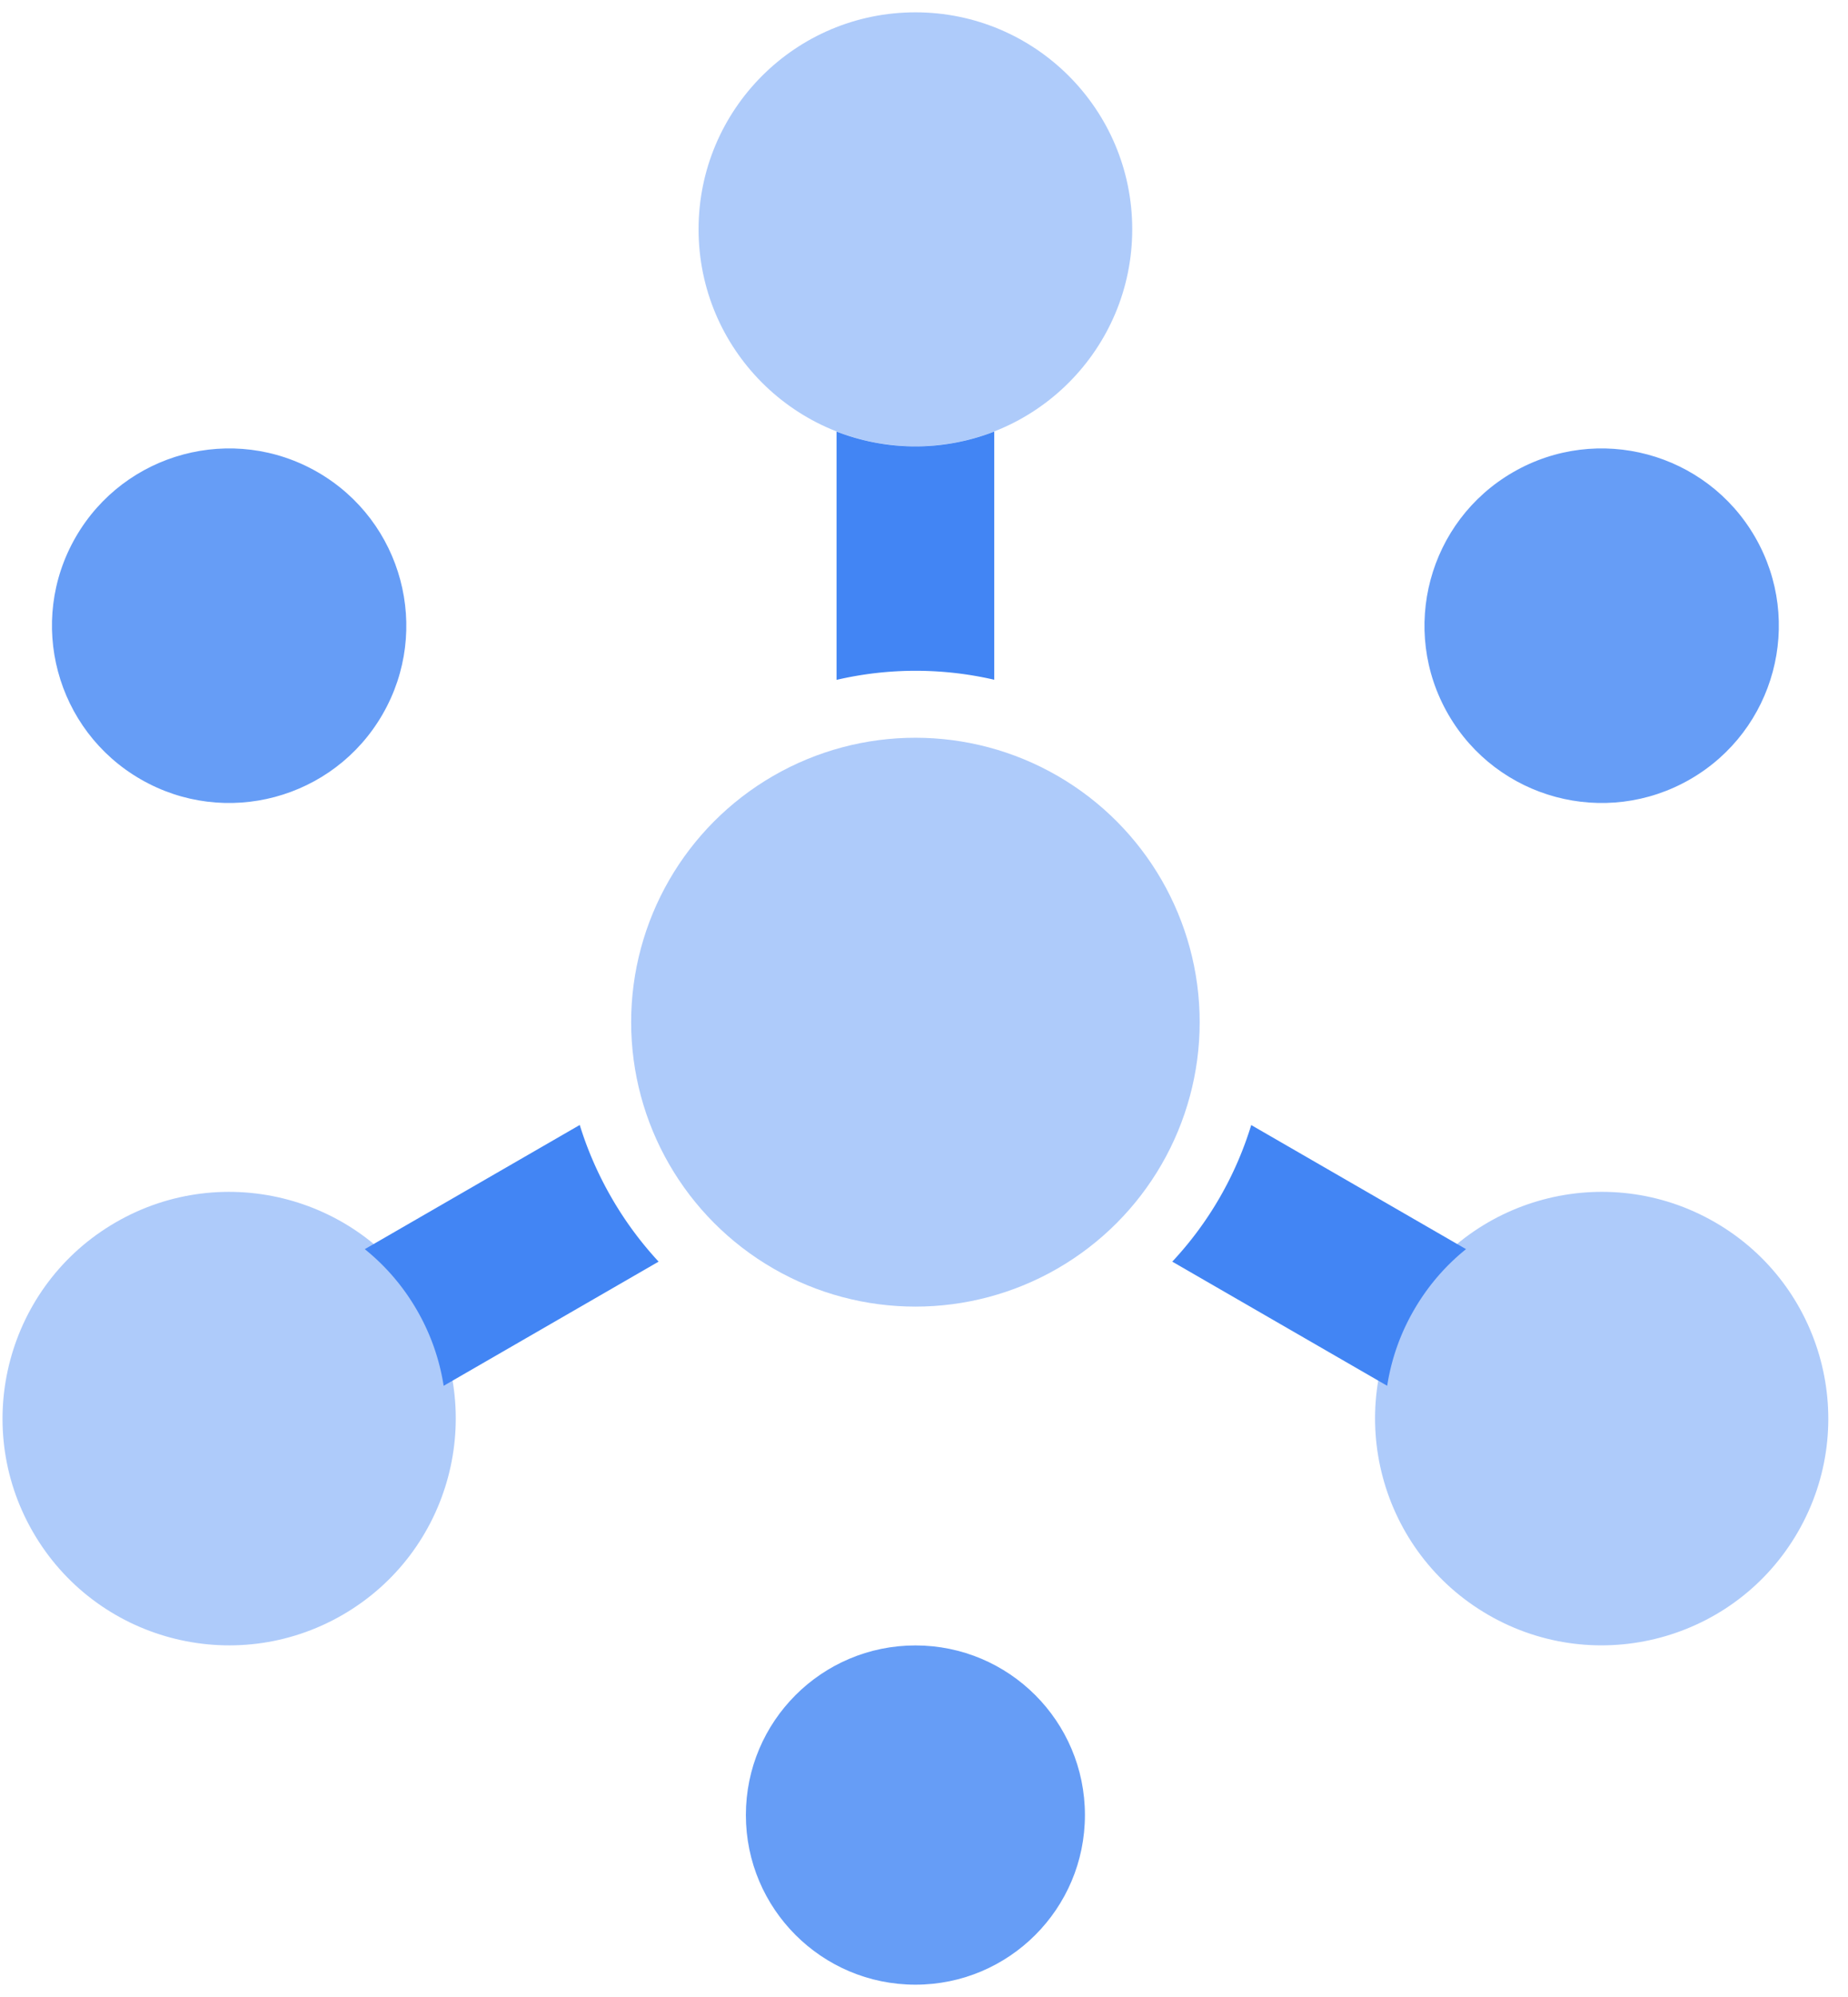 <svg xmlns='http://www.w3.org/2000/svg' viewBox='0 0 75 81' fill='#fff' fill-rule='evenodd' stroke='#000'>
	<use href='#A' x='.5' y='.5' />
	<symbol id='A' overflow='visible'>
		<g stroke='none'>
			<circle
					cx='11.537'
					cy='11.537'
					fill='#aecbfa'
					r='11.537'
					transform='matrix(-.5 -.866 .866 -.5 32.429 56.72)'
			/>
			<g fill='#669df6'>
				<circle
						cx='7.19'
						cy='7.19'
						r='7.19'
						transform='matrix(-.5 -.866 .866 -.5 61.871 34.701)'
				/>
				<circle
						cx='7.19'
						cy='7.19'
						r='7.19'
						transform='matrix(-.5 .866 -.866 -.5 18.621 22.248)'
				/>
			</g>
			<circle cx='36.651' cy='8.8' fill='#aecbfa' r='8.8' />
			<circle cx='36.651' cy='73.12' fill='#669df6' r='6.88' />
			<circle
					cx='9.196'
					cy='9.196'
					fill='#aecbfa'
					r='9.196'
					transform='matrix(-.5 -.866 .866 -.5 5.434 69.602)'
			/>
			<path
					fill='#4285f4'
					d='M23.029 45.13l-8.724 5.037a8.82 8.82 0 0 1 2.116 2.474 8.82 8.82 0 0 1 1.084 3.069l8.724-5.037c-.717-.773-1.36-1.639-1.91-2.592s-.979-1.943-1.29-2.95z'
			/>
			<circle
					cx='9.196'
					cy='9.196'
					fill='#aecbfa'
					r='9.196'
					transform='matrix(-.5 .866 -.866 -.5 77.065 53.674)'
			/>
			<path
					d='M47.076 50.673c1.497-1.6 2.58-3.502 3.204-5.54l8.718 5.033c-.829.666-1.551 1.495-2.116 2.474a8.82 8.82 0 0 0-1.084 3.069zm-7.225-23.602a14.17 14.17 0 0 0-6.4.005V17.004a8.82 8.82 0 0 0 6.4 0z'
					fill='#4285f4'
			/>
		</g>
	</symbol>
</svg>
